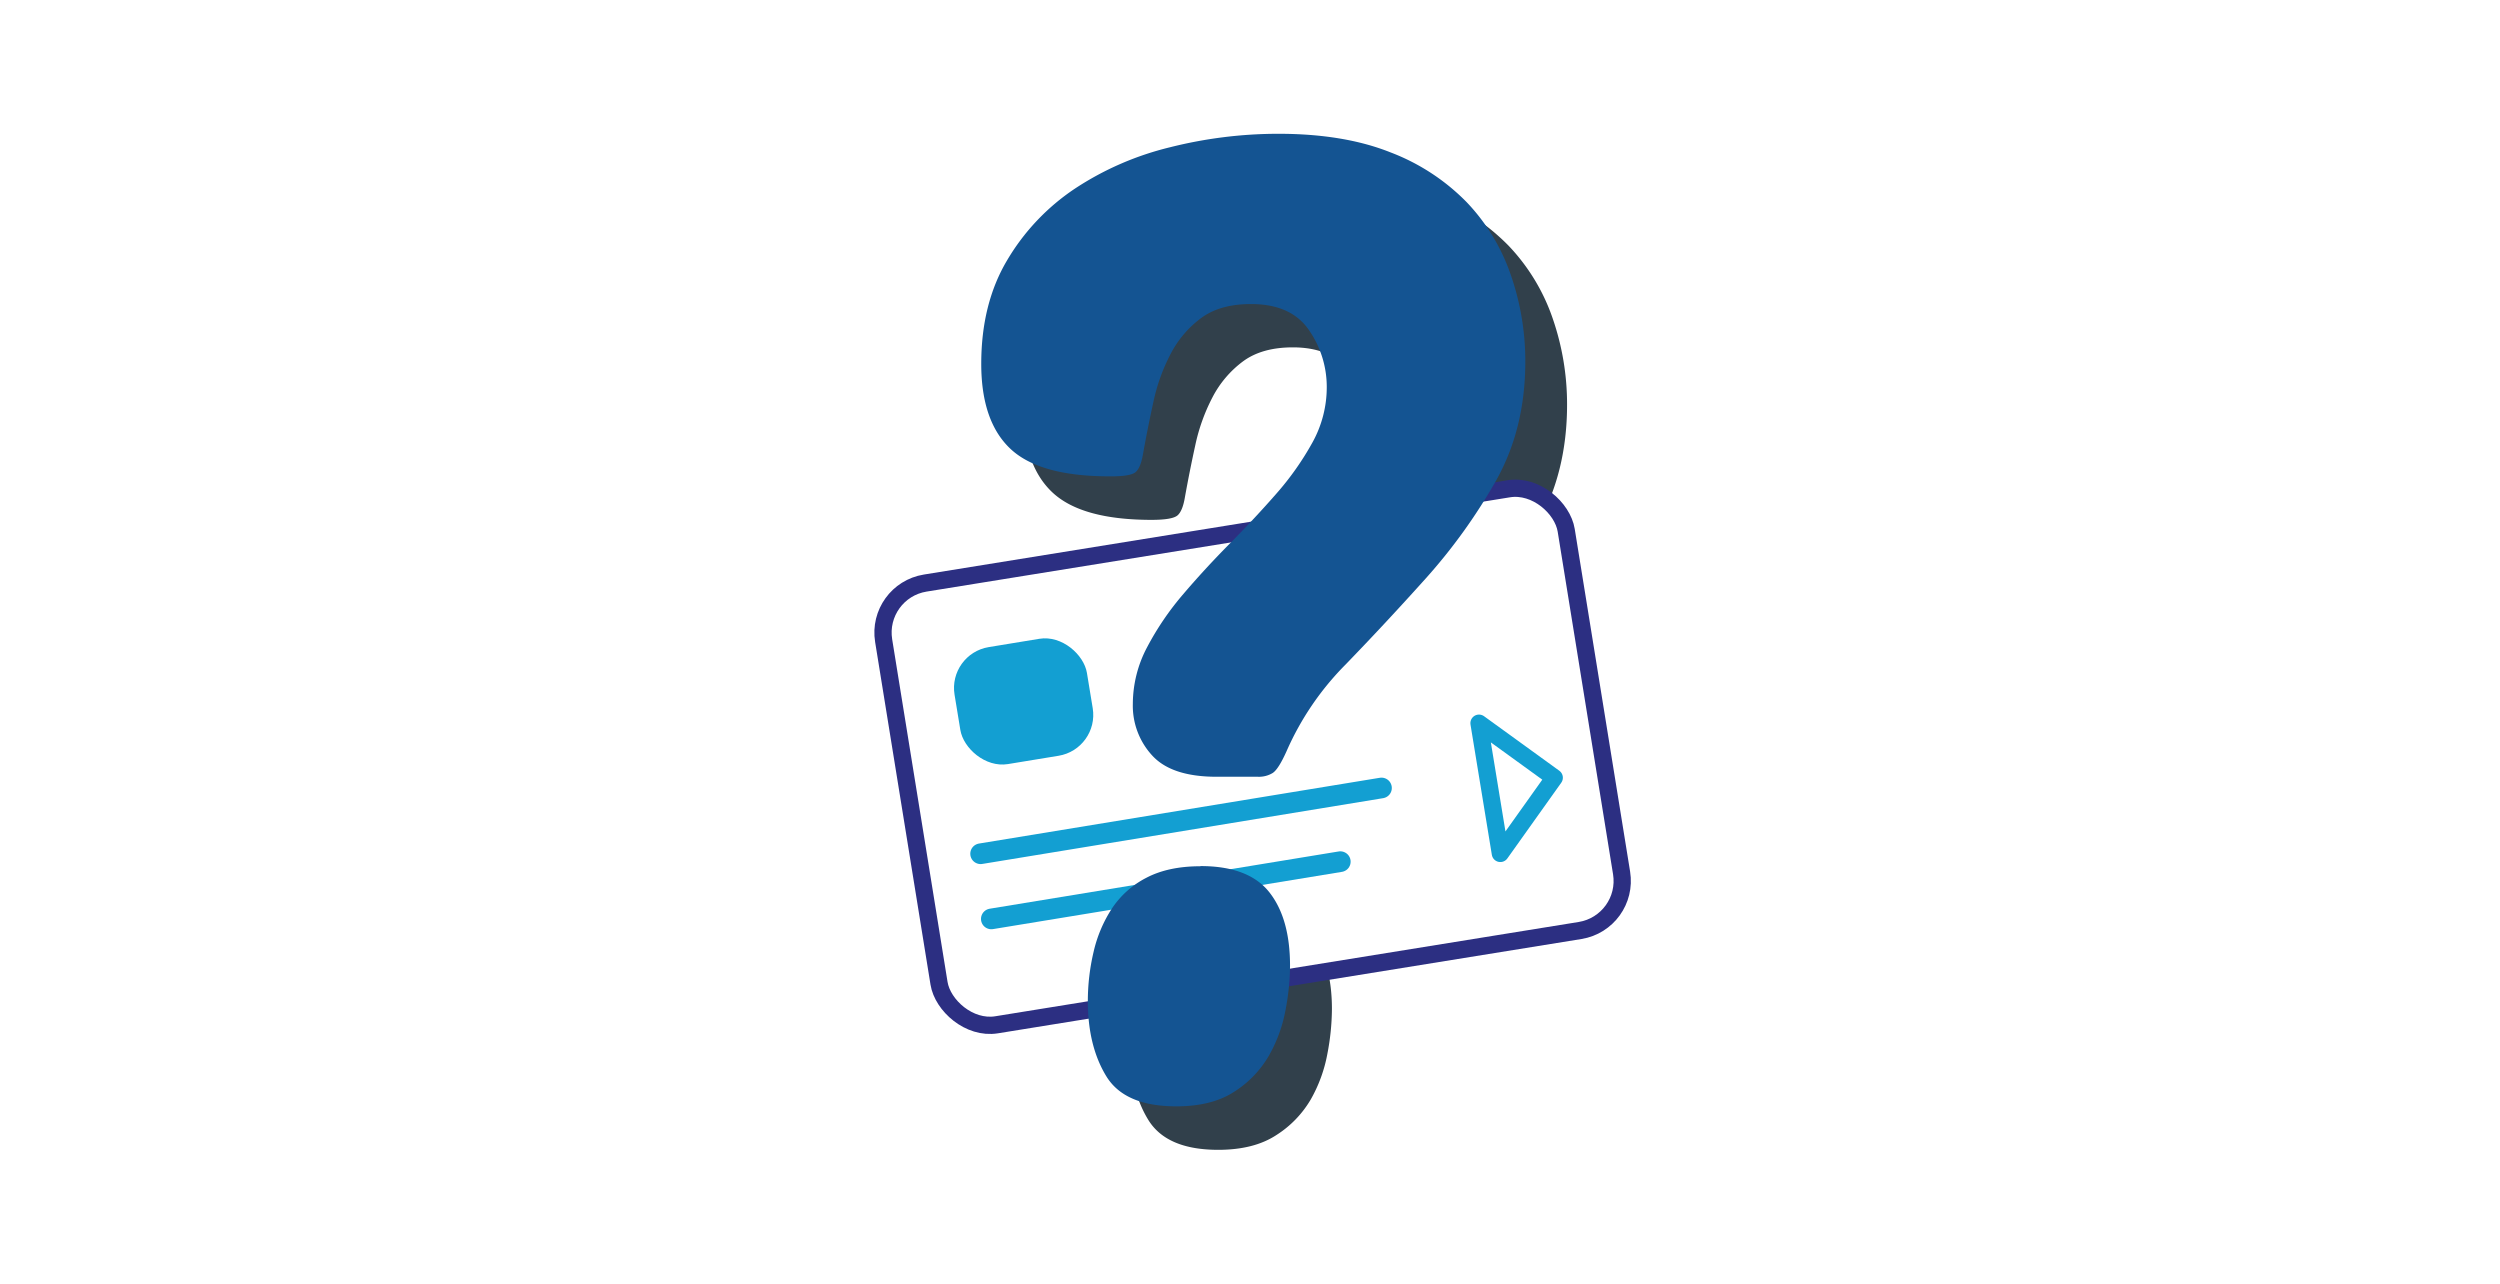 <svg id="Calque_1" data-name="Calque 1" xmlns="http://www.w3.org/2000/svg" viewBox="0 0 740 380"><title>ic_lost</title><rect width="740" height="380" style="fill:#fff"/><path d="M398.22,235.19q-2.38,5.3-4.08,6.43a7.82,7.82,0,0,1-4.42,1.13H377.5q-13.25,0-19-6.24a21.71,21.71,0,0,1-5.78-15.32,35.9,35.9,0,0,1,4.25-16.83,84.44,84.44,0,0,1,10.7-15.7q6.45-7.56,13.76-14.94T395.17,159a85.44,85.44,0,0,0,10.7-15.13,33.76,33.76,0,0,0,4.25-16.46,29.39,29.39,0,0,0-5.27-16.83q-5.27-7.75-17.16-7.76-9.17,0-14.78,4.16a31.05,31.05,0,0,0-9,10.59,55.68,55.68,0,0,0-5.1,14.19q-1.7,7.76-3.06,15.32-0.68,4.17-2.21,5.48t-7.64,1.32q-20.73,0-29.39-8.13t-8.66-25.16q0-17.78,7.64-30.64a65.52,65.52,0,0,1,20-21.18,89.2,89.2,0,0,1,28.2-12.29,131.19,131.19,0,0,1,32.11-4q19.37,0,33.13,5.48a62.86,62.86,0,0,1,22.59,14.75,58.73,58.73,0,0,1,13.08,21.56,77.72,77.72,0,0,1,4.25,25.54q0,20.06-8.83,35.56a165.45,165.45,0,0,1-20.72,28.75q-11.9,13.25-23.61,25.35A84.56,84.56,0,0,0,398.22,235.19Zm-25.48,34q14.27,0,20.39,7.76t6.12,21.75A71.88,71.88,0,0,1,397.89,312,43,43,0,0,1,393,325.41,31.12,31.12,0,0,1,382.77,336q-6.62,4.34-17.16,4.35-15.29,0-20.73-8.89t-5.44-22.13a63.75,63.75,0,0,1,1.7-14.75,39.74,39.74,0,0,1,5.44-12.86,27,27,0,0,1,10.19-9.08Q363.23,269.24,372.74,269.24Z" transform="translate(-5)" style="fill:#31404b"/><rect x="272.96" y="156.55" width="204.08" height="132.07" rx="14.81" ry="14.81" transform="matrix(0.99, -0.16, 0.16, 0.99, -36.09, 63.65)" style="fill:#fff;stroke:#2c2f82;stroke-miterlimit:10;stroke-width:5.095px"/><line x1="290.26" y1="252.71" x2="408.92" y2="233.24" style="fill:none;stroke:#139fd2;stroke-linecap:round;stroke-linejoin:round;stroke-width:6.114px"/><line x1="293.43" y1="272" x2="396.73" y2="255.05" style="fill:none;stroke:#139fd2;stroke-linecap:round;stroke-linejoin:round;stroke-width:6.114px"/><polygon points="440.94 233.34 437.78 214.06 448.92 222.13 460.06 230.2 452.08 241.41 444.1 252.62 440.94 233.34" style="fill:none;stroke:#139fd2;stroke-linecap:round;stroke-linejoin:round;stroke-width:5.095px"/><rect x="288.13" y="190.1" width="39.71" height="35.09" rx="12.26" ry="12.26" transform="translate(-34.55 52.6) rotate(-9.32)" style="fill:#139fd2"/><path d="M385.82,222.36q-2.38,5.3-4.08,6.43a7.82,7.82,0,0,1-4.42,1.13H365.1q-13.25,0-19-6.24a21.71,21.71,0,0,1-5.78-15.32,35.9,35.9,0,0,1,4.25-16.83,84.44,84.44,0,0,1,10.7-15.7q6.45-7.56,13.76-14.94t13.76-14.75A85.44,85.44,0,0,0,393.47,131a33.76,33.76,0,0,0,4.25-16.46,29.39,29.39,0,0,0-5.27-16.83Q387.18,90,375.29,90q-9.17,0-14.78,4.16a31.05,31.05,0,0,0-9,10.59,55.68,55.68,0,0,0-5.1,14.19q-1.7,7.76-3.06,15.32-0.68,4.17-2.21,5.48T333.5,141q-20.73,0-29.39-8.13t-8.66-25.16q0-17.78,7.64-30.64a65.52,65.52,0,0,1,20-21.18,89.2,89.2,0,0,1,28.2-12.29,131.19,131.19,0,0,1,32.11-4q19.37,0,33.13,5.48a62.86,62.86,0,0,1,22.59,14.75,58.73,58.73,0,0,1,13.08,21.56A77.72,77.72,0,0,1,456.49,107q0,20.06-8.83,35.56a165.45,165.45,0,0,1-20.72,28.75q-11.9,13.25-23.61,25.35A84.56,84.56,0,0,0,385.82,222.36Zm-25.48,34q14.27,0,20.39,7.76t6.12,21.75a71.88,71.88,0,0,1-1.36,13.24,43,43,0,0,1-4.93,13.43,31.12,31.12,0,0,1-10.19,10.59q-6.62,4.34-17.16,4.35-15.29,0-20.73-8.89T327,296.51a63.75,63.75,0,0,1,1.7-14.75,39.74,39.74,0,0,1,5.44-12.86,27,27,0,0,1,10.19-9.08Q350.83,256.41,360.34,256.41Z" transform="translate(-5)" style="fill:#145492"/></svg>